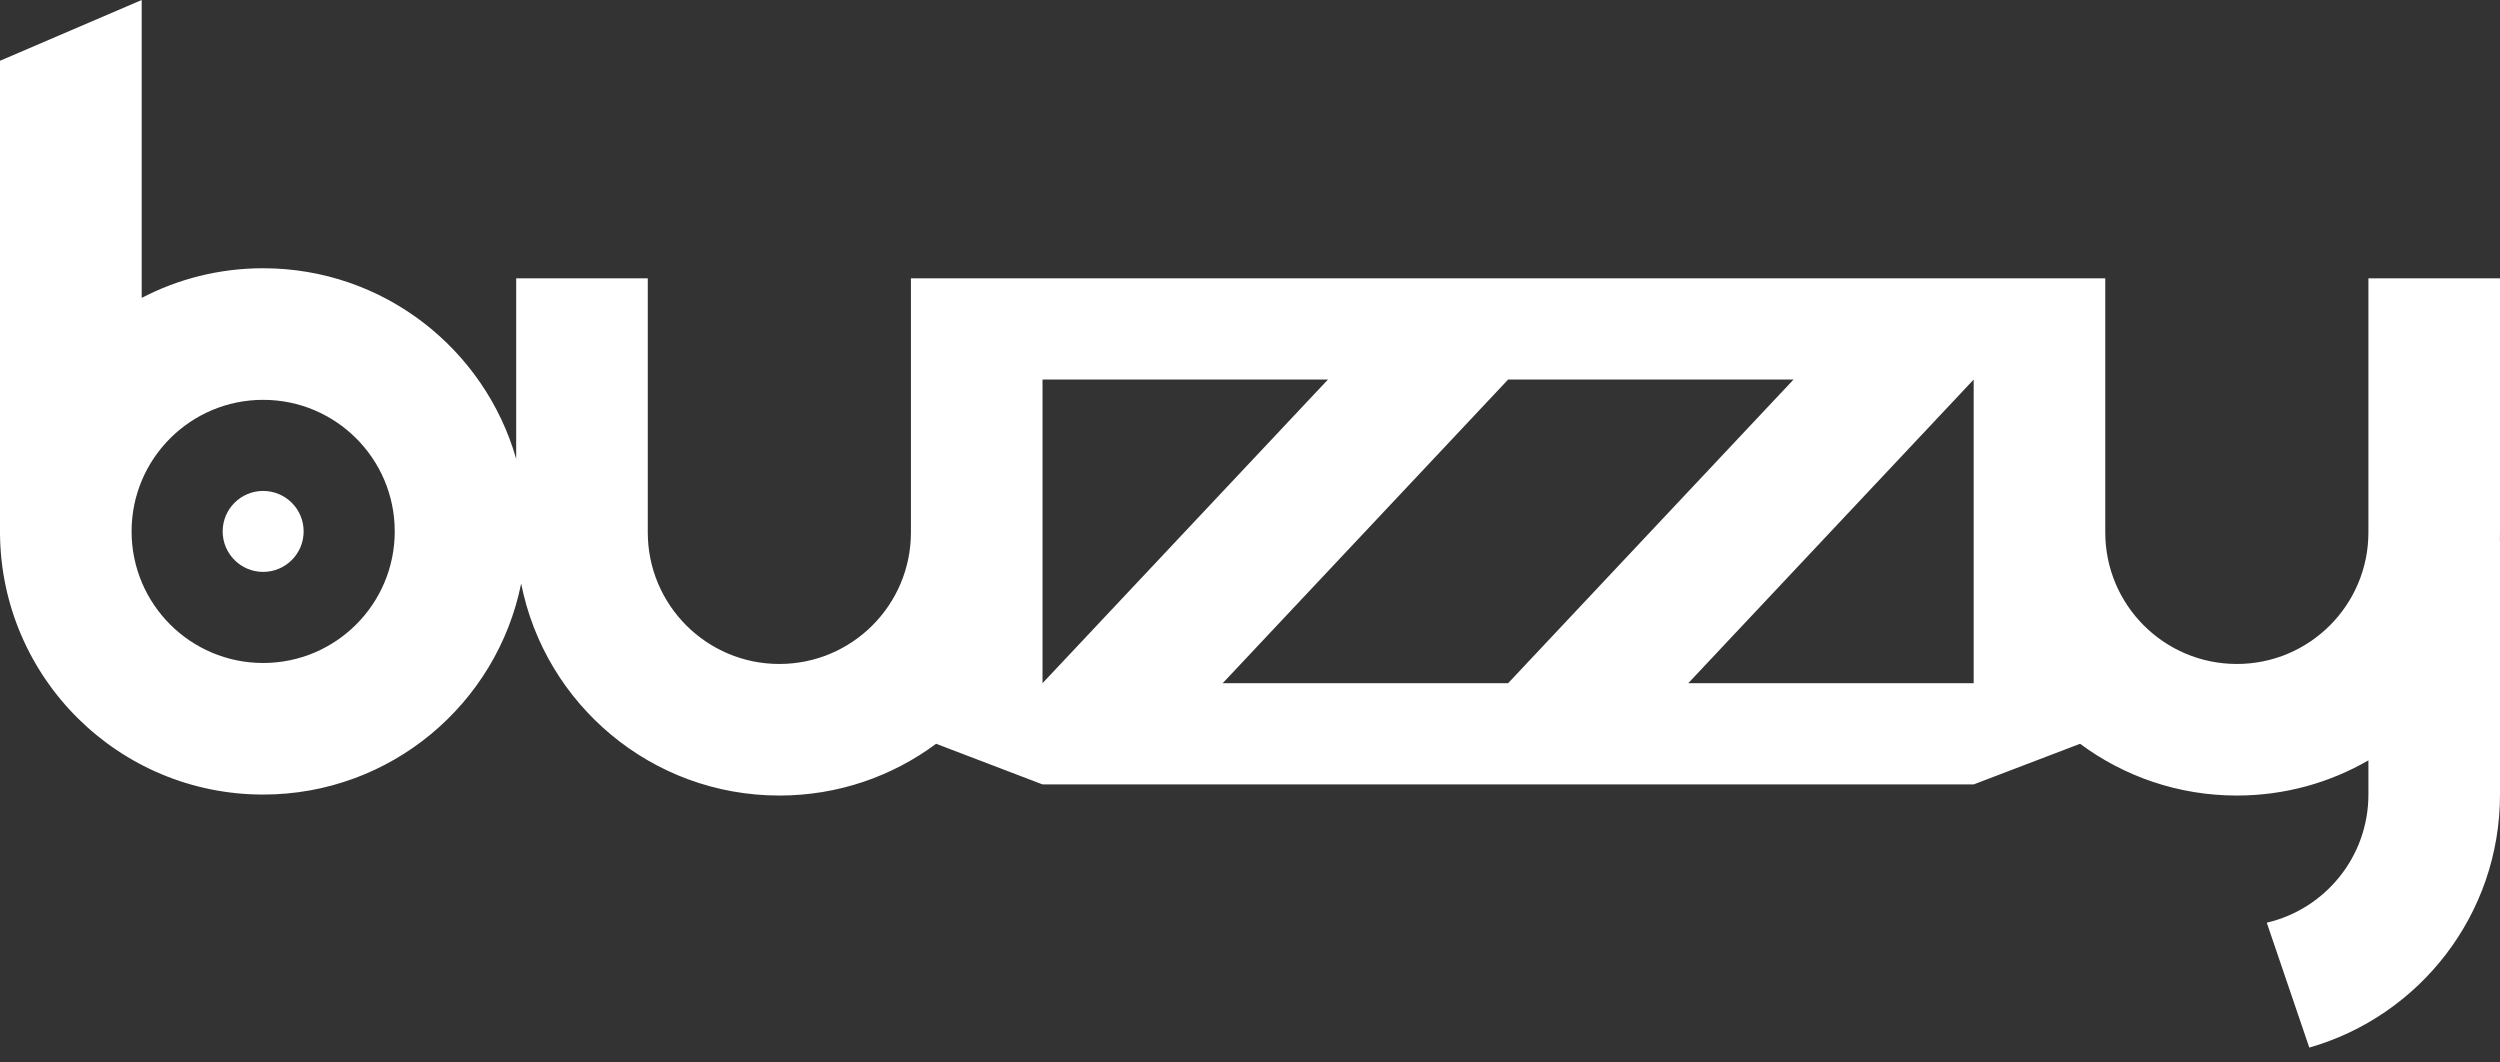 <svg width="153" height="65" viewBox="0 0 153 65" fill="none" xmlns="http://www.w3.org/2000/svg">
<rect x="0" y="0" width="153" height="65" fill="#333333" stroke="none"/>
<path fill-rule="evenodd" clip-rule="evenodd" d="M128.842 17.034V32.582C128.842 37.029 132.447 40.635 136.895 40.635C141.342 40.635 144.947 37.029 144.947 32.582V17.034H153V32.582C153 32.748 152.997 32.913 152.993 33.078H153V48.626C153 55.982 148.067 62.187 141.329 64.112L138.726 56.469C142.291 55.64 144.947 52.443 144.947 48.626V46.533C142.579 47.903 139.828 48.687 136.895 48.687C133.3 48.687 129.981 47.51 127.301 45.519L120.789 48.006H63.802L57.29 45.519C54.611 47.51 51.291 48.687 47.696 48.687C39.873 48.687 33.352 43.109 31.895 35.711C30.416 43.078 23.909 48.627 16.105 48.627C7.252 48.627 0.067 41.484 0 32.646L0 3.719L8.672 0V18.231C10.896 17.072 13.424 16.417 16.105 16.417C23.46 16.417 29.664 21.347 31.591 28.084V17.034H39.644V32.582C39.644 37.029 43.249 40.635 47.696 40.635C52.144 40.635 55.749 37.029 55.749 32.582V17.034H128.842ZM120.789 41.812V23.229L103.321 41.812H120.789ZM92.296 41.812L109.764 23.229H92.296L74.828 41.812H92.296ZM81.27 23.229H63.802V41.812L81.27 23.229ZM16.105 40.575C11.658 40.575 8.053 36.97 8.053 32.522C8.053 28.075 11.658 24.47 16.105 24.47C20.553 24.47 24.158 28.075 24.158 32.522C24.158 36.97 20.553 40.575 16.105 40.575ZM16.105 35C17.474 35 18.583 33.891 18.583 32.522C18.583 31.154 17.474 30.045 16.105 30.045C14.737 30.045 13.627 31.154 13.627 32.522C13.627 33.891 14.737 35 16.105 35Z" fill="white"/>
</svg>

